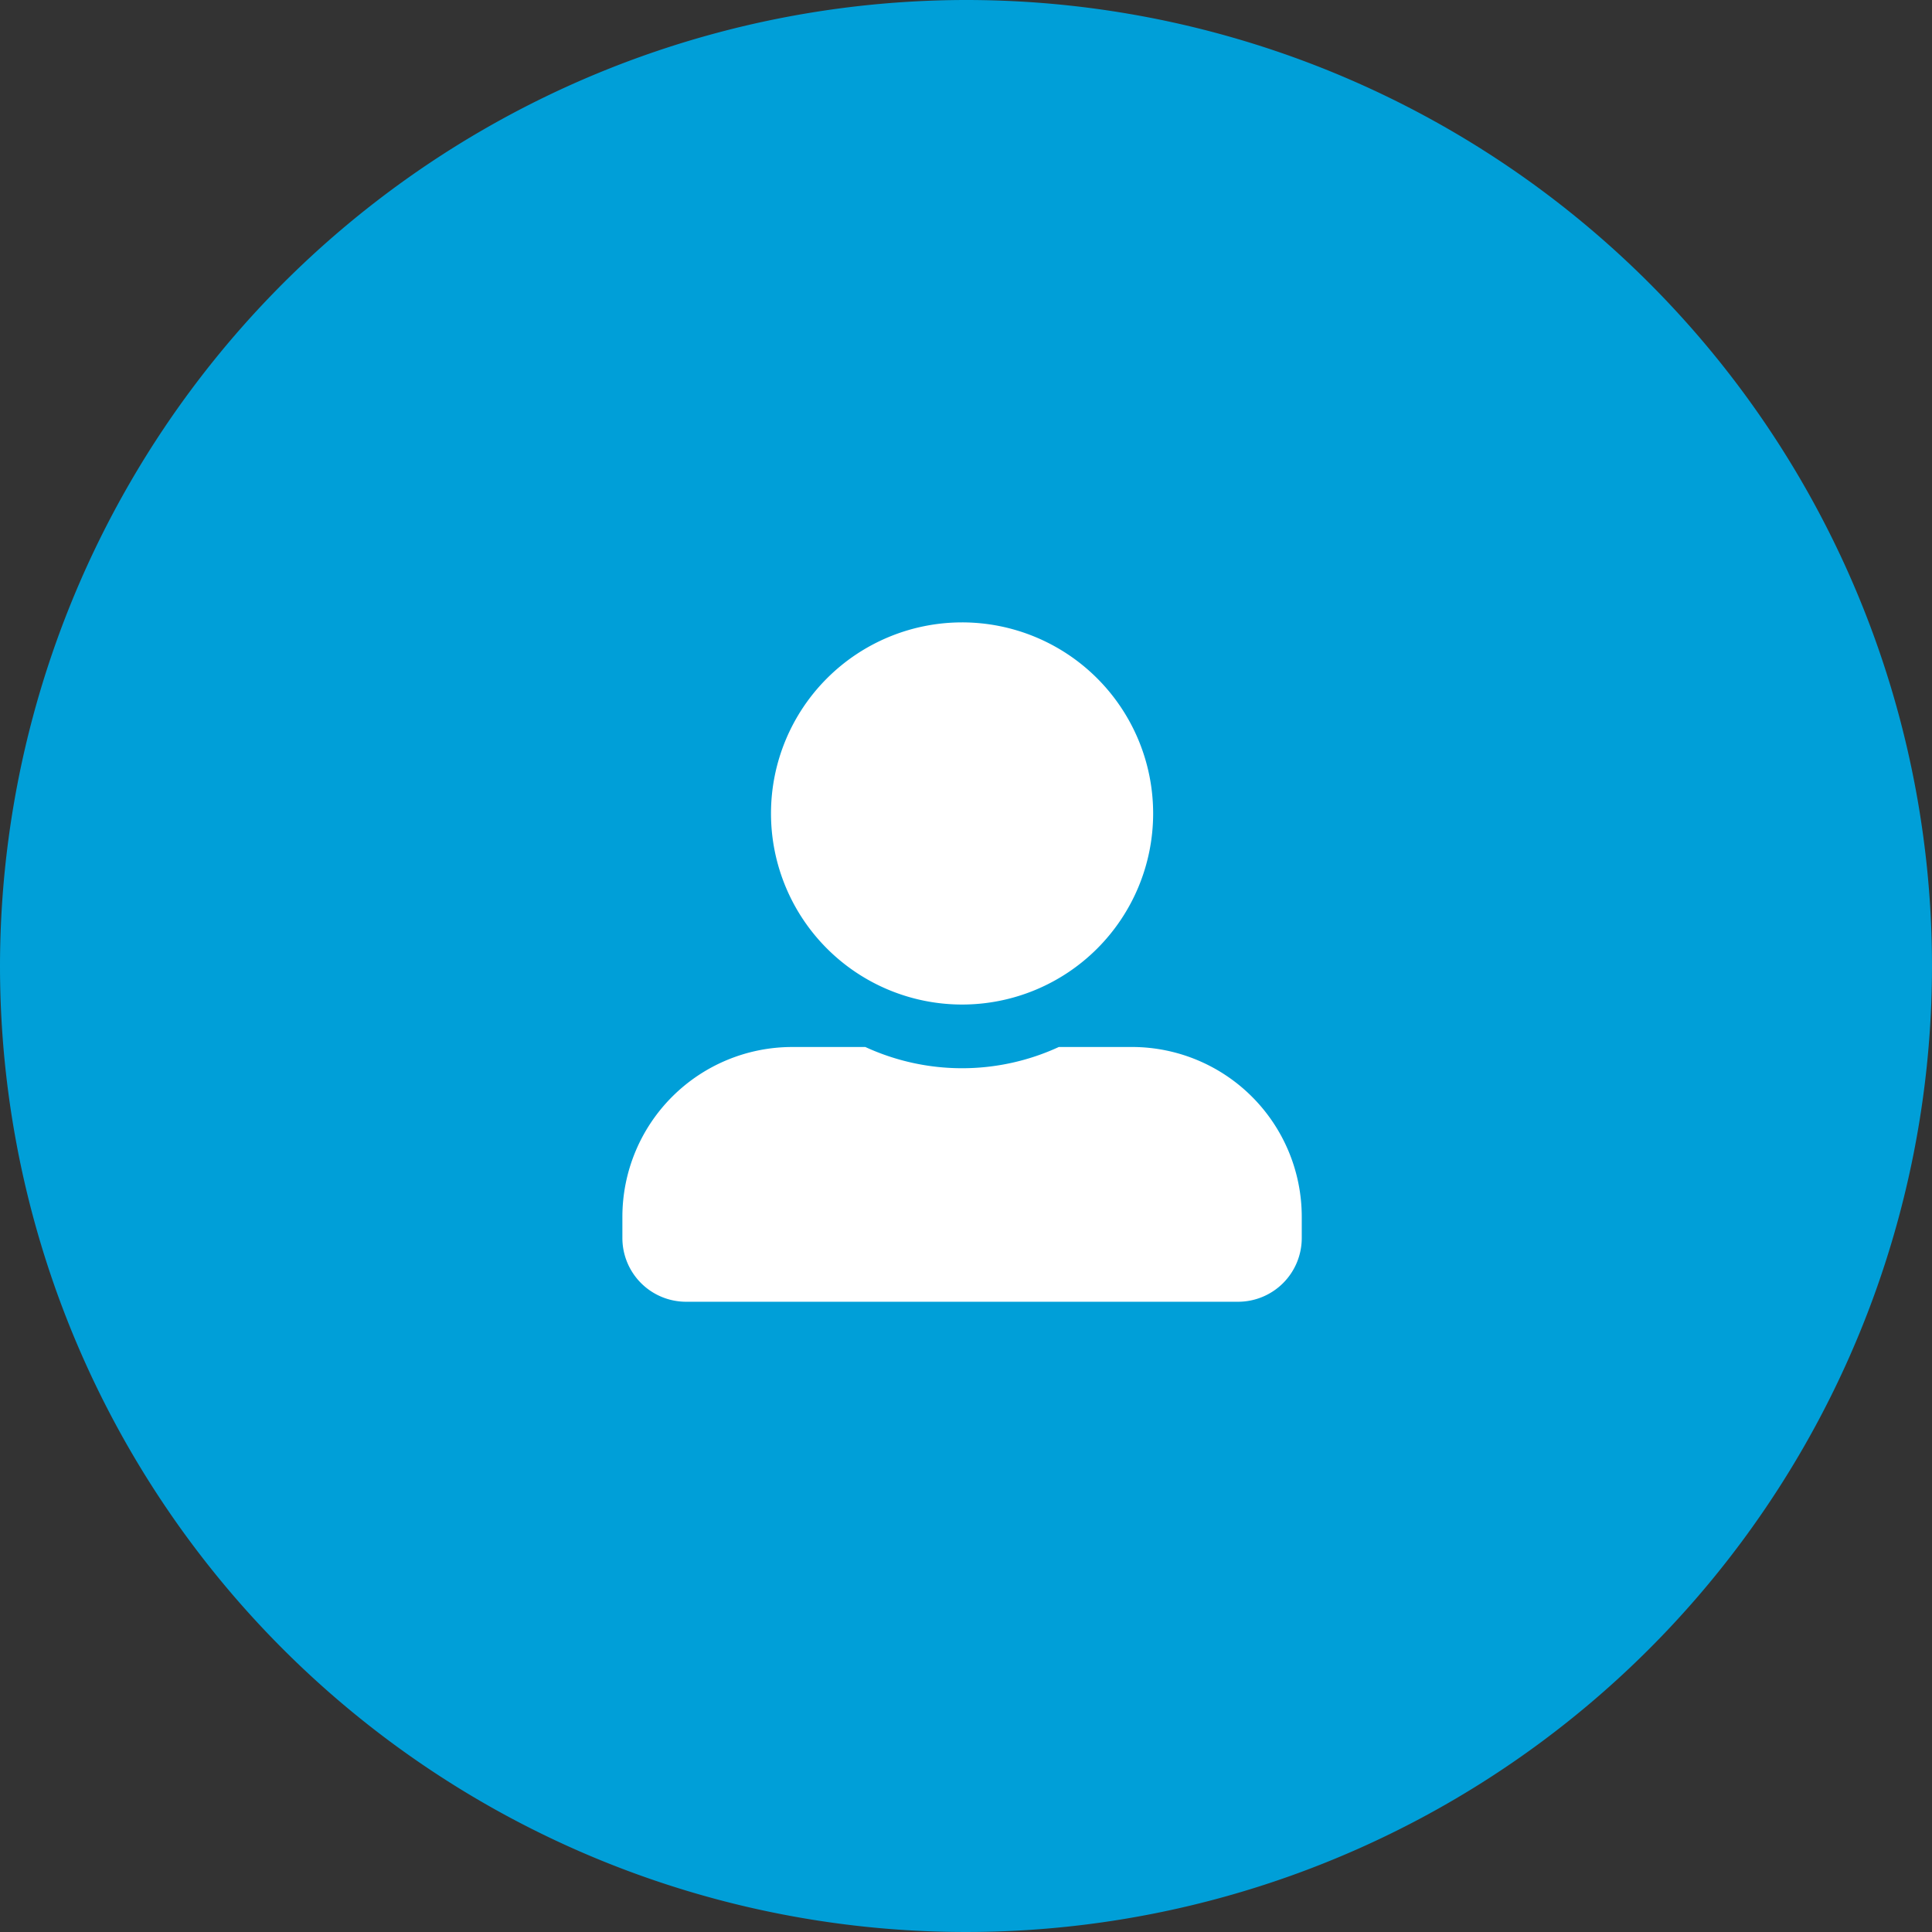 <svg xmlns="http://www.w3.org/2000/svg" width="149" height="149" viewBox="0 0 149 149">
  <rect x="0" y="0" width="149" height="149" fill="#333333" stroke="none"/>
  <g id="lesson_admin" transform="translate(-271 -1538)">
    <path id="lesson_admin-2" data-name="lesson_admin" d="M74.5,0A74.5,74.5,0,1,1,0,74.5,74.57,74.57,0,0,1,74.5,0Z" transform="translate(271 1538)" fill="#009fd8"/>
    <path id="Icon_awesome-user-alt" data-name="Icon awesome-user-alt" d="M26.2,29.472A14.736,14.736,0,1,0,11.461,14.736,14.74,14.74,0,0,0,26.2,29.472Zm13.1,3.275H33.657a17.813,17.813,0,0,1-14.92,0H13.1A13.1,13.1,0,0,0,0,45.845v1.637a4.913,4.913,0,0,0,4.912,4.912h42.57a4.913,4.913,0,0,0,4.912-4.912V45.845A13.1,13.1,0,0,0,39.3,32.746Z" transform="translate(319 1586)" fill="#fff"/>
  </g>
</svg>

